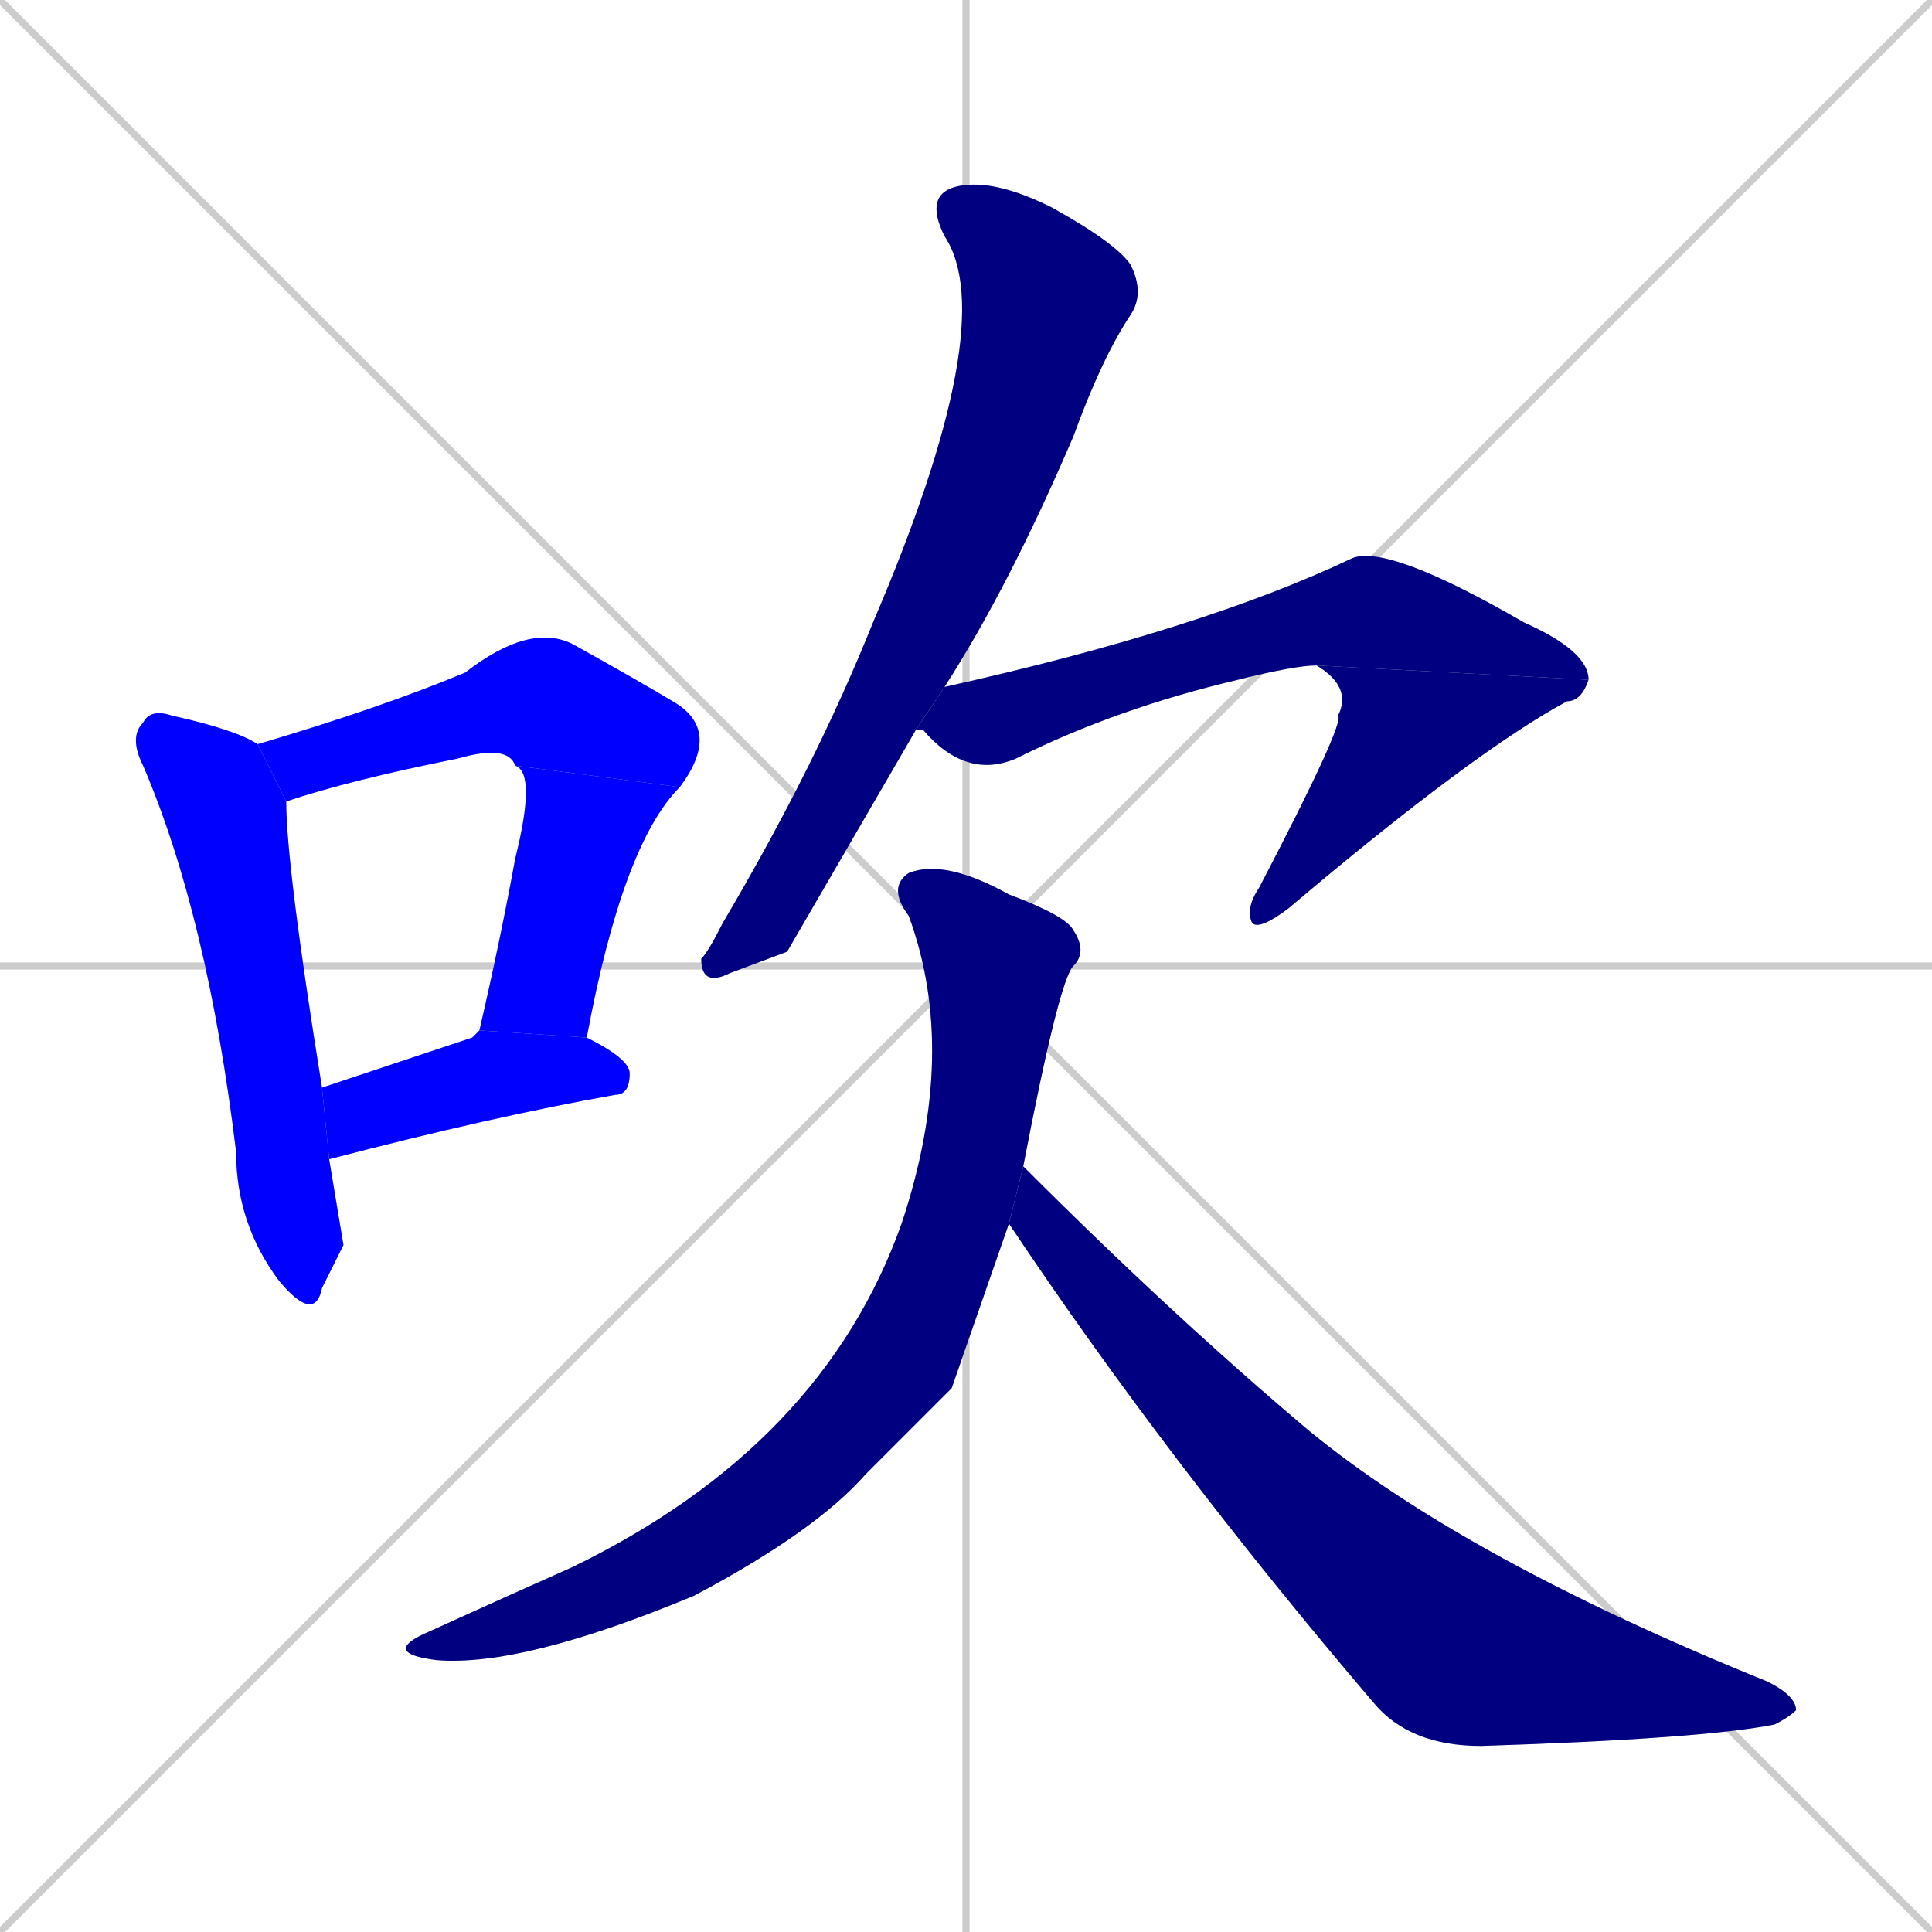 <svg xmlns="http://www.w3.org/2000/svg" xmlns:xlink="http://www.w3.org/1999/xlink" width="270" height="270"><defs><clipPath id="clip-mask-1"><rect x="18" y="99" width="30" height="86"><animate attributeName="y" from="13" to="99" dur="0.319" begin="0; animate9.end + 1" id="animate1" fill="freeze"/></rect></clipPath><clipPath id="clip-mask-2"><rect x="36" y="87" width="65" height="25"><set attributeName="x" to="-29" begin="0; animate9.end + 1" /><animate attributeName="x" from="-29" to="36" dur="0.241" begin="animate1.end + 0.5" id="animate2" fill="freeze"/></rect></clipPath><clipPath id="clip-mask-3"><rect x="67" y="107" width="28" height="38"><set attributeName="y" to="69" begin="0; animate9.end + 1" /><animate attributeName="y" from="69" to="107" dur="0.141" begin="animate2.end" id="animate3" fill="freeze"/></rect></clipPath><clipPath id="clip-mask-4"><rect x="45" y="144" width="43" height="18"><set attributeName="x" to="2" begin="0; animate9.end + 1" /><animate attributeName="x" from="2" to="45" dur="0.159" begin="animate3.end + 0.5" id="animate4" fill="freeze"/></rect></clipPath><clipPath id="clip-mask-5"><rect x="98" y="25" width="62" height="113"><set attributeName="y" to="-88" begin="0; animate9.end + 1" /><animate attributeName="y" from="-88" to="25" dur="0.419" begin="animate4.end + 0.5" id="animate5" fill="freeze"/></rect></clipPath><clipPath id="clip-mask-6"><rect x="128" y="76" width="94" height="33"><set attributeName="x" to="34" begin="0; animate9.end + 1" /><animate attributeName="x" from="34" to="128" dur="0.348" begin="animate5.end + 0.5" id="animate6" fill="freeze"/></rect></clipPath><clipPath id="clip-mask-7"><rect x="174" y="93" width="48" height="37"><set attributeName="y" to="56" begin="0; animate9.end + 1" /><animate attributeName="y" from="56" to="93" dur="0.137" begin="animate6.end" id="animate7" fill="freeze"/></rect></clipPath><clipPath id="clip-mask-8"><rect x="53" y="120" width="99" height="113"><set attributeName="y" to="7" begin="0; animate9.end + 1" /><animate attributeName="y" from="7" to="120" dur="0.419" begin="animate7.end + 0.5" id="animate8" fill="freeze"/></rect></clipPath><clipPath id="clip-mask-9"><rect x="141" y="163" width="110" height="81"><set attributeName="x" to="31" begin="0; animate9.end + 1" /><animate attributeName="x" from="31" to="141" dur="0.407" begin="animate8.end + 0.5" id="animate9" fill="freeze"/></rect></clipPath></defs><path d="M 0 0 L 270 270 M 270 0 L 0 270 M 135 0 L 135 270 M 0 135 L 270 135" stroke="#CCCCCC" /><path d="M 48 174 L 45 180 Q 44 185 39 179 Q 33 171 33 161 Q 29 128 20 107 Q 18 103 20 101 Q 21 99 24 100 Q 33 102 36 104 L 40 112 Q 40 121 45 152 L 46 162" fill="#CCCCCC"/><path d="M 72 107 Q 71 104 64 106 Q 49 109 40 112 L 36 104 Q 53 99 65 94 Q 74 87 80 90 Q 89 95 94 98 Q 101 102 95 110" fill="#CCCCCC"/><path d="M 67 144 Q 70 131 72 120 Q 75 108 72 107 L 95 110 Q 87 118 82 145" fill="#CCCCCC"/><path d="M 45 152 Q 54 149 66 145 Q 67 144 67 144 L 82 145 Q 88 148 88 150 Q 88 153 86 153 Q 69 156 46 162" fill="#CCCCCC"/><path d="M 110 133 L 102 136 Q 98 138 98 134 Q 99 133 101 129 Q 114 107 122 87 Q 140 45 132 33 Q 129 27 134 26 Q 139 25 147 29 Q 156 34 158 37 Q 160 41 158 44 Q 154 50 150 61 Q 141 82 132 96 L 128 102" fill="#CCCCCC"/><path d="M 132 96 Q 168 88 189 78 Q 194 76 213 87 Q 222 91 222 95 L 184 93 Q 181 93 173 95 Q 156 99 142 106 Q 135 109 129 102 L 128 102" fill="#CCCCCC"/><path d="M 222 95 Q 221 98 219 98 Q 206 105 180 127 Q 176 130 175 129 Q 174 127 176 124 Q 188 101 187 100 Q 189 96 184 93" fill="#CCCCCC"/><path d="M 133 194 L 121 206 Q 114 214 97 223 Q 73 233 61 232 Q 53 231 60 228 Q 71 223 80 219 Q 115 202 126 171 Q 134 147 127 128 Q 124 124 127 122 Q 132 120 141 125 Q 149 128 150 130 Q 152 133 150 135 Q 148 137 143 163 L 141 171" fill="#CCCCCC"/><path d="M 143 163 Q 164 184 183 200 Q 205 218 247 235 Q 251 237 251 239 Q 250 240 248 241 Q 238 243 207 244 Q 197 244 192 238 Q 163 204 141 171" fill="#CCCCCC"/><path d="M 48 174 L 45 180 Q 44 185 39 179 Q 33 171 33 161 Q 29 128 20 107 Q 18 103 20 101 Q 21 99 24 100 Q 33 102 36 104 L 40 112 Q 40 121 45 152 L 46 162" fill="#0000ff" clip-path="url(#clip-mask-1)" /><path d="M 72 107 Q 71 104 64 106 Q 49 109 40 112 L 36 104 Q 53 99 65 94 Q 74 87 80 90 Q 89 95 94 98 Q 101 102 95 110" fill="#0000ff" clip-path="url(#clip-mask-2)" /><path d="M 67 144 Q 70 131 72 120 Q 75 108 72 107 L 95 110 Q 87 118 82 145" fill="#0000ff" clip-path="url(#clip-mask-3)" /><path d="M 45 152 Q 54 149 66 145 Q 67 144 67 144 L 82 145 Q 88 148 88 150 Q 88 153 86 153 Q 69 156 46 162" fill="#0000ff" clip-path="url(#clip-mask-4)" /><path d="M 110 133 L 102 136 Q 98 138 98 134 Q 99 133 101 129 Q 114 107 122 87 Q 140 45 132 33 Q 129 27 134 26 Q 139 25 147 29 Q 156 34 158 37 Q 160 41 158 44 Q 154 50 150 61 Q 141 82 132 96 L 128 102" fill="#000080" clip-path="url(#clip-mask-5)" /><path d="M 132 96 Q 168 88 189 78 Q 194 76 213 87 Q 222 91 222 95 L 184 93 Q 181 93 173 95 Q 156 99 142 106 Q 135 109 129 102 L 128 102" fill="#000080" clip-path="url(#clip-mask-6)" /><path d="M 222 95 Q 221 98 219 98 Q 206 105 180 127 Q 176 130 175 129 Q 174 127 176 124 Q 188 101 187 100 Q 189 96 184 93" fill="#000080" clip-path="url(#clip-mask-7)" /><path d="M 133 194 L 121 206 Q 114 214 97 223 Q 73 233 61 232 Q 53 231 60 228 Q 71 223 80 219 Q 115 202 126 171 Q 134 147 127 128 Q 124 124 127 122 Q 132 120 141 125 Q 149 128 150 130 Q 152 133 150 135 Q 148 137 143 163 L 141 171" fill="#000080" clip-path="url(#clip-mask-8)" /><path d="M 143 163 Q 164 184 183 200 Q 205 218 247 235 Q 251 237 251 239 Q 250 240 248 241 Q 238 243 207 244 Q 197 244 192 238 Q 163 204 141 171" fill="#000080" clip-path="url(#clip-mask-9)" /></svg>